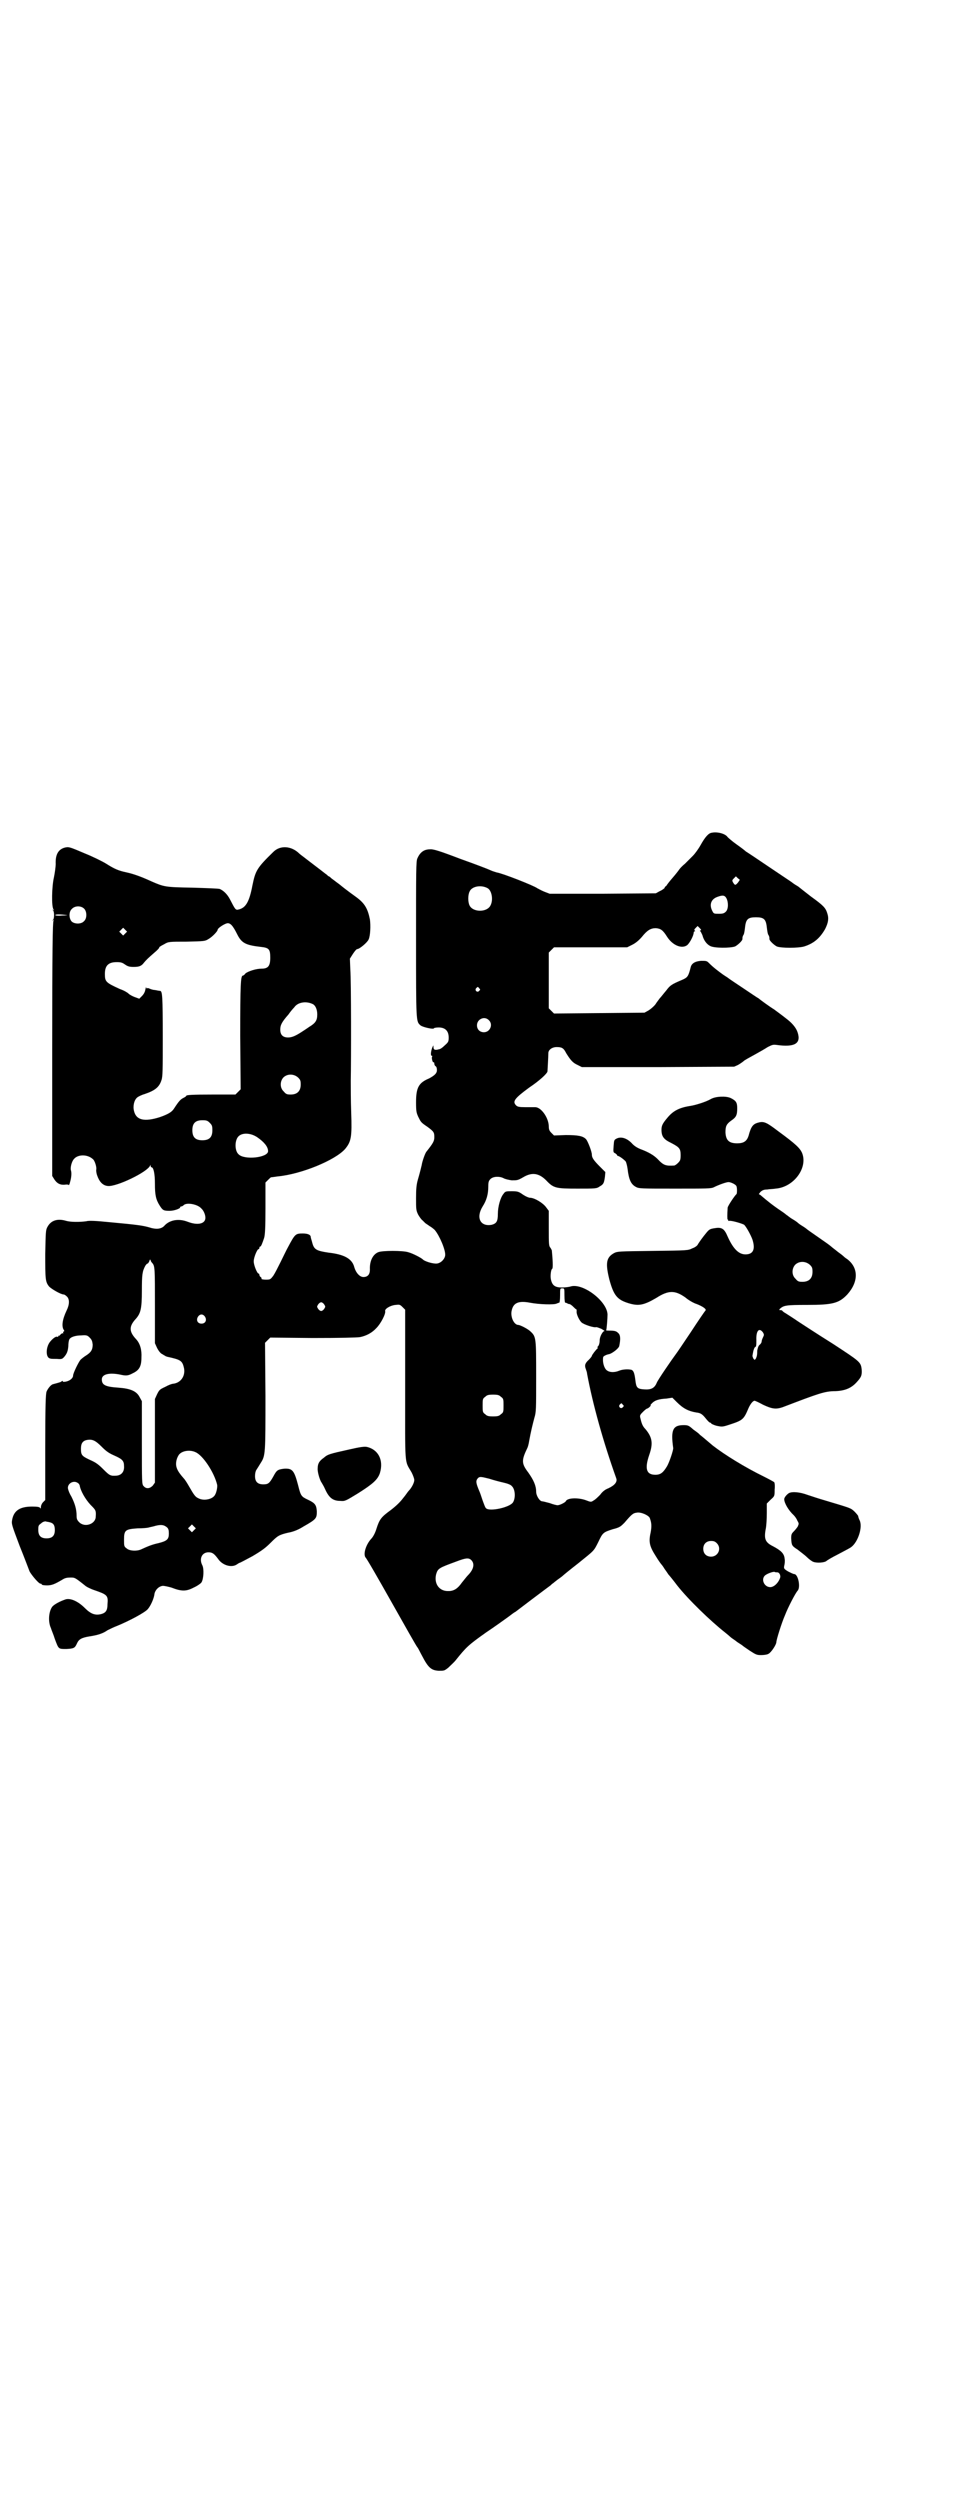 <?xml version="1.0" standalone="no"?>
<!DOCTYPE svg PUBLIC "-//W3C//DTD SVG 20010904//EN"
 "http://www.w3.org/TR/2001/REC-SVG-20010904/DTD/svg10.dtd">
<svg version="1.0" xmlns="http://www.w3.org/2000/svg"
 width="1111pt" height="2870pt" viewBox="0 0 1111 2870"
 preserveAspectRatio="xMidYMid meet">
<g transform="translate(0,2870) scale(0.5,-0.5)"
fill="#000000" stroke="none">
<path d="M1635 3828 c-7 -1 -15 -10 -25 -28 -5 -9 -13 -20 -18 -25 -5 -5 -13
-13 -18 -18 -5 -4 -11 -10 -13 -13 -2 -3 -9 -12 -16 -20 -7 -8 -13 -16 -14
-18 -2 -1 -4 -3 -4 -5 -1 -1 -6 -5 -11 -7 l-9 -5 -122 -1 -122 0 -13 5 c-7 3
-14 7 -16 8 -6 5 -79 34 -93 36 -3 1 -10 3 -14 5 -4 2 -35 14 -69 26 -47 18
-63 23 -70 22 -14 0 -23 -7 -29 -21 -3 -6 -3 -29 -3 -186 0 -191 0 -188 10
-197 4 -4 30 -10 31 -7 0 1 5 2 11 2 15 0 23 -8 23 -23 0 -10 -1 -11 -10 -19
-5 -5 -10 -8 -12 -8 -1 0 -3 -1 -4 -1 -6 -1 -9 0 -9 6 0 5 0 5 -3 -2 -3 -8 -4
-18 -1 -18 1 0 2 -1 1 -2 -2 -2 1 -14 3 -13 1 1 2 -1 2 -3 0 -2 1 -5 3 -6 2
-1 3 -5 3 -9 0 -7 -5 -12 -18 -19 -24 -10 -30 -21 -30 -55 0 -21 1 -24 5 -33
6 -12 6 -13 21 -23 15 -11 16 -13 16 -24 0 -9 -3 -14 -18 -33 -3 -3 -10 -23
-11 -31 -2 -8 -4 -17 -9 -34 -3 -11 -4 -20 -4 -42 0 -25 0 -28 5 -38 3 -5 7
-11 10 -13 2 -2 5 -5 6 -6 1 -1 6 -4 10 -7 4 -2 10 -7 12 -9 11 -13 25 -46 24
-58 -1 -9 -10 -18 -19 -19 -9 -1 -29 5 -33 10 -5 4 -22 13 -33 16 -12 4 -60 4
-69 0 -12 -5 -20 -20 -19 -40 0 -11 -5 -17 -15 -17 -8 0 -17 9 -21 23 -5 19
-23 29 -59 33 -27 4 -33 7 -37 21 -2 8 -4 13 -4 15 0 5 -7 8 -18 8 -17 0 -18
-1 -34 -31 -4 -7 -11 -22 -17 -34 -6 -12 -13 -26 -17 -32 -7 -9 -7 -9 -18 -9
-5 0 -10 1 -9 2 0 1 0 3 -2 4 -2 1 -3 4 -3 5 0 2 -1 3 -2 3 -3 0 -11 19 -11
28 0 9 8 28 11 28 1 0 2 1 2 3 0 2 1 3 2 3 2 0 5 8 9 20 2 7 3 24 3 68 l0 59
6 6 c3 3 6 6 7 6 1 0 8 1 15 2 54 5 132 37 155 63 14 17 16 27 14 84 -1 27 -1
60 -1 73 1 47 1 230 -1 255 l-1 25 7 11 c4 6 8 11 10 11 5 0 23 15 26 22 4 8
5 32 3 46 -5 25 -12 37 -31 51 -21 15 -36 27 -37 28 -1 1 -4 3 -8 6 -4 3 -9 7
-12 9 -3 3 -6 5 -6 5 -1 0 -3 1 -4 3 -2 1 -13 10 -25 19 -12 9 -26 20 -30 23
-4 3 -8 6 -9 7 -18 18 -44 20 -60 4 -38 -37 -41 -43 -48 -77 -7 -37 -15 -51
-31 -55 -8 -2 -8 -1 -21 24 -6 11 -14 19 -23 23 -2 1 -31 2 -63 3 -63 1 -65 2
-93 14 -26 12 -44 18 -58 21 -19 4 -28 8 -47 20 -8 5 -30 16 -50 24 -35 15
-36 15 -45 13 -15 -4 -22 -16 -21 -38 0 -6 -2 -20 -4 -30 -5 -21 -6 -68 -1
-74 2 -2 1 -2 -1 -1 -2 1 -3 1 0 -1 3 -4 3 -18 0 -22 -3 -2 -2 -2 0 -1 2 1 3
1 1 -1 -2 -3 -3 -67 -3 -295 l0 -291 5 -8 c6 -9 13 -13 24 -12 5 1 9 0 9 -1 0
-1 2 2 3 7 3 10 4 21 2 27 -2 6 2 21 7 26 9 11 31 11 43 0 5 -3 10 -21 8 -25
0 -1 0 -6 2 -12 5 -15 13 -24 25 -25 20 -2 91 32 97 47 0 2 1 2 1 0 0 -2 1 -4
2 -4 5 0 8 -15 8 -38 0 -25 2 -36 11 -50 7 -11 9 -12 23 -12 10 0 24 5 24 8 0
1 1 2 2 2 2 0 4 1 6 3 7 7 32 2 40 -7 6 -5 10 -15 10 -22 0 -14 -18 -18 -41
-9 -21 8 -42 4 -54 -10 -7 -7 -19 -8 -34 -3 -14 4 -26 6 -92 12 -30 3 -47 4
-53 2 -15 -2 -36 -2 -46 1 -20 6 -35 1 -43 -14 -4 -7 -4 -12 -5 -62 0 -58 0
-64 9 -75 6 -6 27 -18 33 -18 2 0 5 -2 8 -5 6 -6 6 -18 -1 -32 -10 -21 -12
-37 -6 -45 1 -2 1 -3 -1 -3 -1 -1 -1 -2 -1 -3 1 -2 1 -2 -1 -1 -1 0 -3 -1 -5
-3 -1 -2 -3 -3 -4 -3 0 1 -1 1 -1 -1 0 -1 -1 -2 -3 -1 -3 1 -11 -5 -17 -13 -9
-13 -9 -35 1 -37 2 -1 9 -1 16 -1 11 -1 12 0 16 4 7 8 9 14 10 25 0 6 1 13 2
15 2 6 14 10 28 10 12 1 14 0 19 -5 5 -5 6 -8 7 -16 0 -12 -4 -18 -15 -25 -5
-3 -11 -8 -13 -10 -5 -6 -17 -31 -17 -36 0 -6 -7 -12 -16 -14 -5 -1 -8 -1 -8
1 0 1 -1 1 -2 0 -1 -2 -5 -3 -20 -7 -5 -1 -12 -10 -15 -17 -2 -6 -3 -30 -3
-128 l0 -121 -5 -5 c-3 -3 -5 -8 -5 -11 0 -4 -1 -4 -2 -2 -1 2 -6 3 -18 3 -28
0 -42 -9 -46 -30 -2 -10 -1 -12 17 -60 11 -27 21 -54 23 -59 5 -9 21 -28 25
-28 2 0 3 -1 3 -2 0 -1 5 -2 12 -2 11 0 18 3 35 13 6 4 11 5 18 5 11 0 10 1
34 -18 3 -3 13 -8 22 -11 29 -10 32 -12 30 -32 0 -15 -4 -20 -15 -23 -13 -3
-23 0 -37 14 -16 16 -33 23 -44 20 -12 -4 -26 -11 -31 -17 -8 -11 -10 -34 -3
-49 1 -4 6 -15 9 -25 9 -24 8 -23 27 -23 17 1 19 2 24 13 4 9 10 13 29 16 20
3 31 7 41 14 4 2 14 7 22 10 27 11 65 31 71 39 6 7 14 24 15 35 2 9 10 17 19
18 4 0 13 -2 20 -4 23 -9 34 -9 51 0 9 4 17 10 18 12 5 8 6 31 2 39 -8 15 -1
30 14 30 9 0 13 -3 22 -15 10 -15 31 -21 43 -13 3 2 6 4 7 4 1 0 14 7 29 15
22 13 30 19 42 31 16 16 19 18 40 23 12 2 24 7 35 14 30 17 31 19 31 35 -1 15
-4 19 -21 27 -15 7 -16 9 -22 33 -9 34 -13 39 -32 38 -15 -2 -17 -3 -25 -18
-9 -16 -12 -18 -23 -18 -13 0 -19 6 -19 19 0 5 1 11 3 14 2 3 7 11 10 16 11
17 11 21 11 154 l-1 122 6 6 6 6 97 -1 c65 0 101 1 109 2 15 3 28 10 38 21 10
10 22 33 20 39 -1 5 12 13 24 14 9 1 10 1 16 -5 l6 -6 0 -173 c0 -194 -2 -171
15 -201 3 -6 6 -14 6 -17 0 -6 -6 -18 -13 -25 -2 -2 -7 -10 -13 -17 -6 -8 -15
-17 -28 -27 -22 -16 -26 -21 -33 -43 -3 -10 -8 -19 -12 -23 -12 -13 -19 -35
-13 -43 2 -1 29 -48 60 -103 31 -55 57 -101 59 -103 2 -2 6 -11 11 -20 14 -27
21 -33 38 -34 13 0 13 0 22 7 5 5 13 12 17 17 24 30 29 35 70 64 21 14 43 30
50 35 7 5 14 11 17 12 5 4 74 56 81 61 2 2 4 4 6 5 1 1 6 5 10 8 4 3 10 7 12
9 2 2 18 15 36 29 37 30 35 27 46 49 10 21 11 22 33 29 16 4 18 6 27 15 17 20
20 22 28 23 10 2 27 -6 30 -12 4 -11 5 -18 2 -34 -5 -22 -2 -32 12 -54 6 -10
12 -18 13 -19 1 -1 4 -5 7 -10 3 -4 7 -10 9 -13 2 -2 11 -13 20 -25 26 -33 77
-82 110 -108 5 -4 11 -9 13 -11 2 -2 9 -6 15 -11 6 -4 11 -7 12 -8 1 -1 8 -6
17 -12 14 -9 16 -10 26 -10 6 0 14 1 17 3 6 3 18 21 18 27 0 5 12 44 20 62 6
16 24 51 29 56 7 8 1 38 -8 38 -2 0 -8 3 -14 6 -10 6 -10 7 -9 13 1 3 2 11 1
16 -1 12 -8 19 -27 29 -18 9 -21 17 -16 42 1 6 2 21 2 34 l0 22 9 9 c9 8 9 8
9 23 1 9 0 16 -1 17 -1 1 -12 7 -24 13 -43 21 -90 50 -117 71 -20 17 -26 22
-30 25 -1 2 -8 7 -15 12 -10 9 -12 10 -22 10 -25 0 -30 -11 -24 -53 0 -5 -8
-30 -14 -41 -9 -15 -15 -20 -27 -20 -21 0 -25 14 -14 46 9 26 7 40 -9 59 -7 7
-9 14 -12 27 -1 5 1 7 7 13 4 4 8 7 9 7 1 0 4 2 6 4 2 2 3 4 2 4 -1 0 1 2 4 5
6 6 15 9 33 10 l13 2 10 -10 c15 -15 27 -21 45 -24 10 -1 14 -4 22 -14 4 -5 8
-9 9 -9 1 0 3 -1 4 -3 2 -1 8 -4 14 -5 10 -2 12 -2 27 3 31 10 33 12 44 38 4
9 10 17 14 17 1 0 10 -4 19 -9 21 -10 30 -11 45 -6 84 32 97 37 122 37 22 1
36 7 48 20 11 12 13 16 12 30 -2 17 -4 18 -65 58 -19 12 -32 20 -81 52 -13 9
-26 17 -29 19 -4 2 -7 5 -7 5 0 1 -2 2 -4 2 -4 0 -4 0 -2 3 9 8 14 9 63 9 59
0 73 4 92 24 26 29 26 61 0 81 -5 3 -8 6 -9 7 -1 1 -6 5 -13 10 -6 5 -13 10
-15 12 -6 5 -9 7 -32 23 -13 9 -23 16 -24 17 -1 1 -5 4 -10 7 -5 3 -9 6 -10 7
-1 1 -6 5 -13 9 -7 4 -12 9 -13 9 -1 1 -6 5 -12 9 -21 14 -33 24 -46 35 -2 2
-5 4 -6 4 -1 0 1 2 3 5 4 4 8 6 16 6 5 1 14 1 19 2 42 3 75 48 61 82 -5 11
-14 20 -55 50 -25 19 -32 23 -44 20 -13 -3 -18 -8 -24 -31 -4 -12 -11 -17 -26
-17 -19 0 -26 7 -27 25 0 14 2 19 13 27 12 8 14 13 14 29 0 13 -3 17 -15 23
-11 5 -34 4 -45 -2 -12 -7 -35 -14 -47 -16 -27 -4 -41 -12 -54 -28 -11 -13
-13 -18 -13 -27 0 -15 5 -22 22 -30 19 -10 22 -13 22 -28 0 -11 -1 -13 -6 -18
-3 -3 -7 -6 -9 -6 -19 -1 -24 0 -38 15 -9 9 -21 16 -40 23 -7 3 -14 7 -20 14
-11 11 -24 15 -34 10 -6 -3 -6 -4 -7 -17 -1 -14 -1 -15 4 -17 2 -2 4 -3 4 -4
0 -1 1 -2 2 -2 3 0 15 -9 18 -13 1 -2 3 -9 4 -16 3 -26 8 -36 19 -42 7 -4 12
-4 90 -4 73 0 83 0 89 3 12 6 29 12 34 12 5 0 16 -5 18 -9 2 -3 2 -18 0 -19
-3 -2 -20 -27 -20 -31 -1 -15 -1 -27 0 -27 1 0 2 -1 1 -2 -1 -1 1 -1 3 -1 5 1
29 -6 34 -9 5 -5 15 -23 19 -34 7 -22 2 -34 -16 -34 -15 0 -28 12 -41 41 -8
19 -14 22 -31 19 -12 -2 -12 -3 -24 -18 -7 -9 -13 -18 -14 -20 -1 -2 -6 -6
-12 -8 -10 -5 -10 -5 -91 -6 -79 -1 -81 -1 -89 -5 -18 -10 -20 -23 -11 -60 10
-37 18 -47 44 -55 23 -7 35 -5 64 12 28 18 43 18 67 1 7 -6 19 -13 26 -15 15
-6 23 -12 20 -15 -2 -2 -17 -24 -34 -50 -18 -27 -33 -49 -34 -50 -9 -12 -42
-60 -44 -66 -5 -12 -13 -16 -28 -15 -17 1 -19 4 -21 21 -2 16 -4 22 -9 24 -8
2 -21 1 -28 -2 -12 -5 -24 -4 -30 2 -5 5 -9 18 -7 29 0 2 7 6 14 7 7 2 22 13
23 19 3 15 3 24 -2 29 -5 5 -8 6 -22 6 -4 0 -7 0 -6 1 1 2 3 27 3 36 -1 31
-58 74 -86 64 -4 -1 -12 -2 -19 -2 -16 0 -22 5 -25 18 -2 8 0 24 3 25 2 1 1
23 -1 42 0 1 -2 4 -3 6 -4 4 -4 9 -4 44 l0 41 -6 8 c-7 10 -27 22 -37 22 -3 0
-10 3 -16 7 -10 7 -12 8 -26 8 -13 0 -15 0 -19 -6 -7 -8 -13 -29 -13 -46 0
-17 -3 -22 -14 -25 -26 -5 -37 16 -21 42 9 14 13 28 13 46 0 10 1 13 5 17 6 6
20 7 30 2 3 -2 12 -4 19 -5 12 0 14 0 26 7 20 12 36 10 53 -7 17 -18 22 -19
72 -19 42 0 44 0 51 5 9 5 10 8 12 22 l1 11 -12 12 c-15 15 -19 21 -19 28 0 7
-9 30 -13 35 -7 8 -19 10 -47 10 l-27 -1 -6 6 c-5 5 -6 8 -6 16 -1 20 -18 43
-31 43 -3 0 -14 0 -23 0 -14 0 -18 1 -21 4 -9 9 -4 16 30 41 24 16 41 32 42
37 0 3 2 32 2 42 0 8 9 14 19 14 12 0 16 -2 22 -14 10 -16 15 -22 26 -27 l10
-5 175 0 175 1 9 4 c5 3 11 7 13 9 2 2 13 8 24 14 11 6 25 14 31 18 10 5 12 6
20 5 42 -6 57 3 49 28 -3 10 -11 20 -22 29 -15 12 -29 22 -33 25 -7 4 -32 22
-35 25 -1 0 -17 11 -35 23 -18 12 -33 22 -34 23 -1 1 -6 4 -12 8 -11 8 -22 16
-33 27 -5 5 -6 5 -18 5 -14 -1 -22 -6 -24 -15 -5 -20 -7 -23 -18 -28 -26 -11
-29 -13 -38 -25 -6 -7 -12 -15 -15 -18 -2 -3 -7 -9 -10 -14 -4 -5 -11 -11 -16
-14 l-9 -5 -104 -1 -104 -1 -6 6 -6 6 0 64 0 64 6 6 6 6 84 0 84 0 12 6 c8 4
15 10 22 18 12 15 20 20 32 20 11 -1 16 -4 26 -20 13 -20 34 -28 46 -19 6 5
15 22 15 29 0 1 1 3 3 3 1 0 1 0 -1 2 -1 1 -1 2 3 6 l4 4 5 -5 c3 -3 4 -5 2
-5 -2 0 -2 -1 -1 -2 1 0 3 -5 5 -9 3 -12 10 -21 18 -25 9 -5 46 -5 57 -1 6 3
17 13 17 17 0 4 0 5 2 9 2 2 3 10 4 18 2 19 7 23 25 23 18 0 23 -4 25 -23 1
-8 2 -16 4 -18 2 -4 2 -5 2 -9 0 -4 11 -14 17 -17 10 -4 49 -4 63 0 22 7 36
19 48 40 7 14 9 24 5 36 -4 13 -9 18 -38 39 -14 11 -27 21 -28 22 -1 1 -5 3
-8 5 -3 2 -6 4 -7 5 -1 1 -24 16 -52 35 -28 19 -52 35 -54 36 -2 2 -11 9 -21
16 -10 7 -19 15 -21 17 -5 8 -24 13 -37 10z m61 -114 c-6 -7 -7 -7 -11 -1 -3
5 -3 6 1 10 l5 5 4 -4 5 -4 -4 -6z m-576 -13 c10 -5 14 -27 7 -40 -8 -16 -40
-16 -48 0 -4 8 -4 24 0 32 5 12 26 16 41 8z m549 -23 c5 -9 5 -25 -1 -31 -4
-4 -7 -5 -16 -5 -11 0 -12 0 -15 6 -8 15 -3 28 12 33 11 4 16 4 20 -3z m-1475
-25 c6 -7 6 -22 -1 -28 -6 -7 -21 -7 -28 -1 -7 7 -7 23 0 29 7 8 22 8 29 0z
m-40 -14 c3 0 -2 -1 -11 -1 -10 -1 -16 0 -16 1 0 2 12 2 27 0z m391 -44 c10
-20 19 -25 54 -29 19 -2 22 -5 22 -25 0 -19 -5 -25 -20 -25 -13 0 -31 -6 -37
-11 -2 -3 -5 -5 -6 -5 -5 0 -6 -20 -6 -139 l1 -122 -6 -6 -6 -6 -51 0 c-50 0
-62 -1 -62 -3 0 -1 -3 -3 -7 -5 -6 -3 -10 -7 -21 -24 -5 -8 -13 -13 -33 -20
-35 -11 -54 -7 -59 14 -3 11 0 25 7 31 2 2 10 6 17 8 24 8 34 16 39 32 3 8 3
24 3 99 0 95 -1 105 -6 106 -2 0 -7 1 -12 2 -4 0 -10 2 -12 3 -2 1 -5 2 -6 1
-1 -1 -2 0 -2 2 0 2 -1 0 -2 -5 -1 -6 -4 -11 -8 -15 l-6 -6 -11 4 c-5 2 -11 5
-14 8 -2 2 -10 7 -19 10 -33 15 -35 17 -35 35 0 19 8 27 27 27 10 0 13 -1 20
-6 6 -4 10 -5 19 -5 13 0 18 2 24 10 5 6 9 10 24 23 6 5 11 10 11 12 0 1 5 4
11 7 10 6 11 6 52 6 41 1 42 1 50 6 9 5 21 18 21 21 0 4 14 13 21 15 8 2 14
-5 24 -25z m-257 2 l-5 -5 -4 4 -5 5 4 4 5 5 4 -4 5 -5 -4 -4z m813 -126 c3
-3 3 -3 0 -6 -4 -5 -11 1 -7 6 4 4 4 4 7 0z m-383 -36 c7 -3 11 -13 11 -24 0
-14 -4 -20 -19 -29 -7 -5 -15 -10 -18 -12 -14 -9 -22 -12 -30 -12 -12 0 -18 6
-18 18 0 10 3 17 19 35 4 6 10 13 13 16 8 12 27 15 42 8z m405 -37 c11 -10 3
-28 -11 -28 -9 0 -16 6 -16 16 0 14 17 22 27 12z m-438 -132 c5 -5 6 -7 6 -16
0 -15 -8 -23 -23 -23 -9 0 -11 1 -16 7 -9 8 -9 23 -1 32 9 9 24 9 34 0z m-203
-104 c5 -5 6 -7 6 -17 0 -16 -7 -23 -23 -23 -16 0 -23 7 -23 23 0 16 7 23 23
23 10 0 12 -1 17 -6z m109 -33 c16 -11 25 -22 25 -32 0 -15 -55 -21 -68 -7 -9
8 -9 32 0 41 9 9 28 8 43 -2z m-241 -289 c6 -7 6 -12 6 -100 l0 -84 5 -11 c3
-6 7 -11 10 -13 4 -2 6 -4 7 -4 1 -1 3 -2 6 -3 32 -7 35 -9 39 -27 3 -18 -8
-33 -25 -35 -3 0 -11 -3 -18 -7 -13 -6 -14 -7 -19 -17 l-5 -11 0 -96 0 -96 -5
-7 c-7 -7 -15 -8 -21 -1 -4 4 -4 8 -4 100 l0 95 -5 9 c-7 14 -21 20 -49 22
-30 2 -38 6 -38 19 0 12 17 16 42 11 13 -3 18 -3 29 3 15 7 20 16 20 36 1 18
-3 32 -12 42 -17 18 -17 30 0 48 10 12 13 22 13 63 0 38 1 45 8 58 2 3 4 5 5
5 0 -1 2 1 4 5 1 4 2 5 3 3 0 -2 2 -5 4 -7z m1511 -4 c5 -5 6 -7 6 -16 0 -15
-8 -23 -23 -23 -9 0 -11 1 -16 7 -9 8 -9 23 -1 32 9 9 24 9 34 0z m-564 -70
c0 -12 1 -17 2 -17 2 0 3 -1 4 -1 1 -1 3 -2 5 -2 2 0 6 -3 9 -6 3 -3 6 -6 7
-6 1 0 1 -2 1 -5 -1 -5 5 -19 11 -25 5 -5 29 -13 34 -11 2 0 7 -2 12 -4 5 -3
8 -5 7 -5 -4 0 -11 -13 -11 -21 0 -5 -1 -10 -3 -13 -2 -2 -3 -4 -2 -4 1 0 1
-1 0 -2 -3 -2 -13 -15 -13 -17 0 -1 -3 -5 -7 -9 -9 -8 -10 -13 -7 -21 1 -3 3
-8 3 -11 13 -70 37 -156 67 -240 3 -8 -3 -16 -18 -23 -8 -3 -14 -8 -19 -15 -5
-5 -11 -11 -15 -13 -6 -4 -6 -4 -19 1 -18 6 -42 5 -45 -3 -2 -3 -14 -9 -19 -9
-2 0 -10 2 -18 5 -8 2 -15 4 -17 4 -6 0 -14 13 -14 22 0 14 -6 27 -18 44 -16
21 -16 28 -2 57 1 2 3 9 4 16 4 22 8 38 12 53 4 13 4 19 4 94 0 89 0 92 -13
104 -6 6 -24 15 -28 15 -10 0 -19 19 -15 34 4 17 16 22 42 17 21 -4 55 -5 61
-2 2 1 5 2 6 2 1 0 2 7 2 17 0 16 0 16 5 16 5 0 5 0 5 -16z m-552 -21 c3 -5 3
-5 0 -10 -2 -3 -5 -5 -7 -5 -2 0 -5 2 -7 5 -3 5 -3 5 0 10 2 3 5 5 7 5 2 0 5
-2 7 -5z m-274 -28 c5 -8 1 -16 -8 -16 -9 0 -13 8 -8 16 2 3 5 5 8 5 3 0 6 -2
8 -5z m1282 -36 c3 -5 3 -6 0 -12 -2 -4 -3 -8 -3 -10 0 -1 -2 -5 -5 -7 -3 -3
-4 -8 -5 -13 0 -11 -1 -13 -3 -18 -3 -4 -3 -4 -6 0 -1 2 -2 5 -2 6 0 1 1 6 2
11 1 4 3 9 4 9 3 1 3 5 3 16 -1 21 6 30 15 18z m-602 -148 c6 -4 6 -6 6 -20 0
-14 0 -16 -6 -20 -4 -4 -7 -5 -18 -5 -11 0 -14 1 -18 5 -6 4 -6 6 -6 20 0 14
0 16 6 20 4 4 7 5 18 5 11 0 14 -1 18 -5z m280 -18 c3 -3 3 -3 0 -6 -4 -5 -11
1 -7 6 4 4 4 4 7 0z m-1198 -96 c10 -10 16 -15 30 -21 18 -8 22 -12 22 -24 1
-13 -6 -21 -17 -22 -14 -1 -16 0 -30 14 -11 11 -17 16 -31 22 -19 9 -21 11
-21 26 0 12 4 18 14 20 12 2 19 -1 33 -15z m216 -13 c17 -7 43 -46 50 -75 1
-6 -2 -21 -7 -26 -7 -8 -25 -11 -36 -5 -7 3 -10 7 -22 28 -4 7 -9 15 -12 18
-16 18 -20 28 -16 43 1 4 4 10 6 12 7 8 24 11 37 5z m675 -61 c9 -3 24 -7 33
-9 9 -2 17 -5 19 -8 8 -7 9 -27 3 -37 -7 -12 -54 -22 -62 -14 -2 1 -5 10 -8
18 -3 9 -6 18 -7 20 -9 21 -9 25 -4 31 4 4 6 4 26 -1z m-945 -10 c2 -1 3 -3 4
-5 2 -13 13 -32 25 -45 12 -12 13 -13 12 -27 0 -17 -25 -26 -38 -13 -5 5 -6 8
-6 15 0 15 -4 28 -12 44 -5 8 -8 17 -8 20 0 11 14 18 23 11z m-65 -90 c9 -2
12 -7 12 -18 0 -13 -6 -19 -19 -19 -13 0 -19 6 -19 19 0 9 0 11 6 15 4 4 8 5
11 5 2 -1 6 -1 9 -2z m270 -12 c3 -3 4 -6 4 -14 0 -13 -4 -17 -24 -22 -14 -3
-24 -7 -39 -14 -10 -5 -28 -4 -34 2 -6 4 -6 6 -6 20 0 22 3 24 31 26 12 0 23
1 26 2 3 1 10 2 16 4 13 3 19 2 26 -4z m62 -6 l-5 -5 -4 4 -5 5 4 4 5 5 4 -4
5 -5 -4 -4z m1201 -30 c12 -12 3 -31 -13 -31 -11 0 -18 7 -18 18 0 11 7 18 18
18 6 0 9 -1 13 -5z m-564 -39 c8 -8 6 -21 -8 -35 -3 -3 -9 -11 -14 -17 -9 -13
-18 -19 -30 -19 -21 -1 -34 16 -29 38 4 14 6 15 47 30 21 8 28 9 34 3z m703
-28 c5 0 9 -8 6 -14 -4 -11 -14 -20 -22 -20 -14 0 -22 18 -12 27 5 4 18 9 22
8 1 -1 4 -1 6 -1z"/>
<path d="M802 2412 c-45 -10 -49 -11 -58 -19 -10 -7 -14 -13 -14 -24 -1 -8 5
-28 9 -33 1 -2 5 -8 8 -15 9 -20 18 -27 35 -27 11 -1 12 0 40 17 35 22 46 32
51 47 9 30 -4 54 -30 60 -6 1 -15 0 -41 -6z"/>
<path d="M1813 2312 c-5 -3 -11 -10 -11 -14 0 -9 10 -26 22 -37 2 -2 6 -7 8
-12 4 -7 4 -7 1 -14 -2 -3 -6 -8 -9 -11 -5 -5 -6 -7 -6 -16 1 -16 1 -17 15
-26 6 -5 16 -12 21 -17 5 -5 12 -10 15 -11 8 -3 25 -2 30 2 2 2 14 9 26 15 13
7 27 14 31 17 16 12 27 47 19 62 -2 4 -3 8 -3 9 0 1 -4 6 -9 11 -9 8 -7 7 -67
25 -14 4 -32 10 -41 13 -16 6 -34 8 -42 4z"/>
</g>
</svg>
